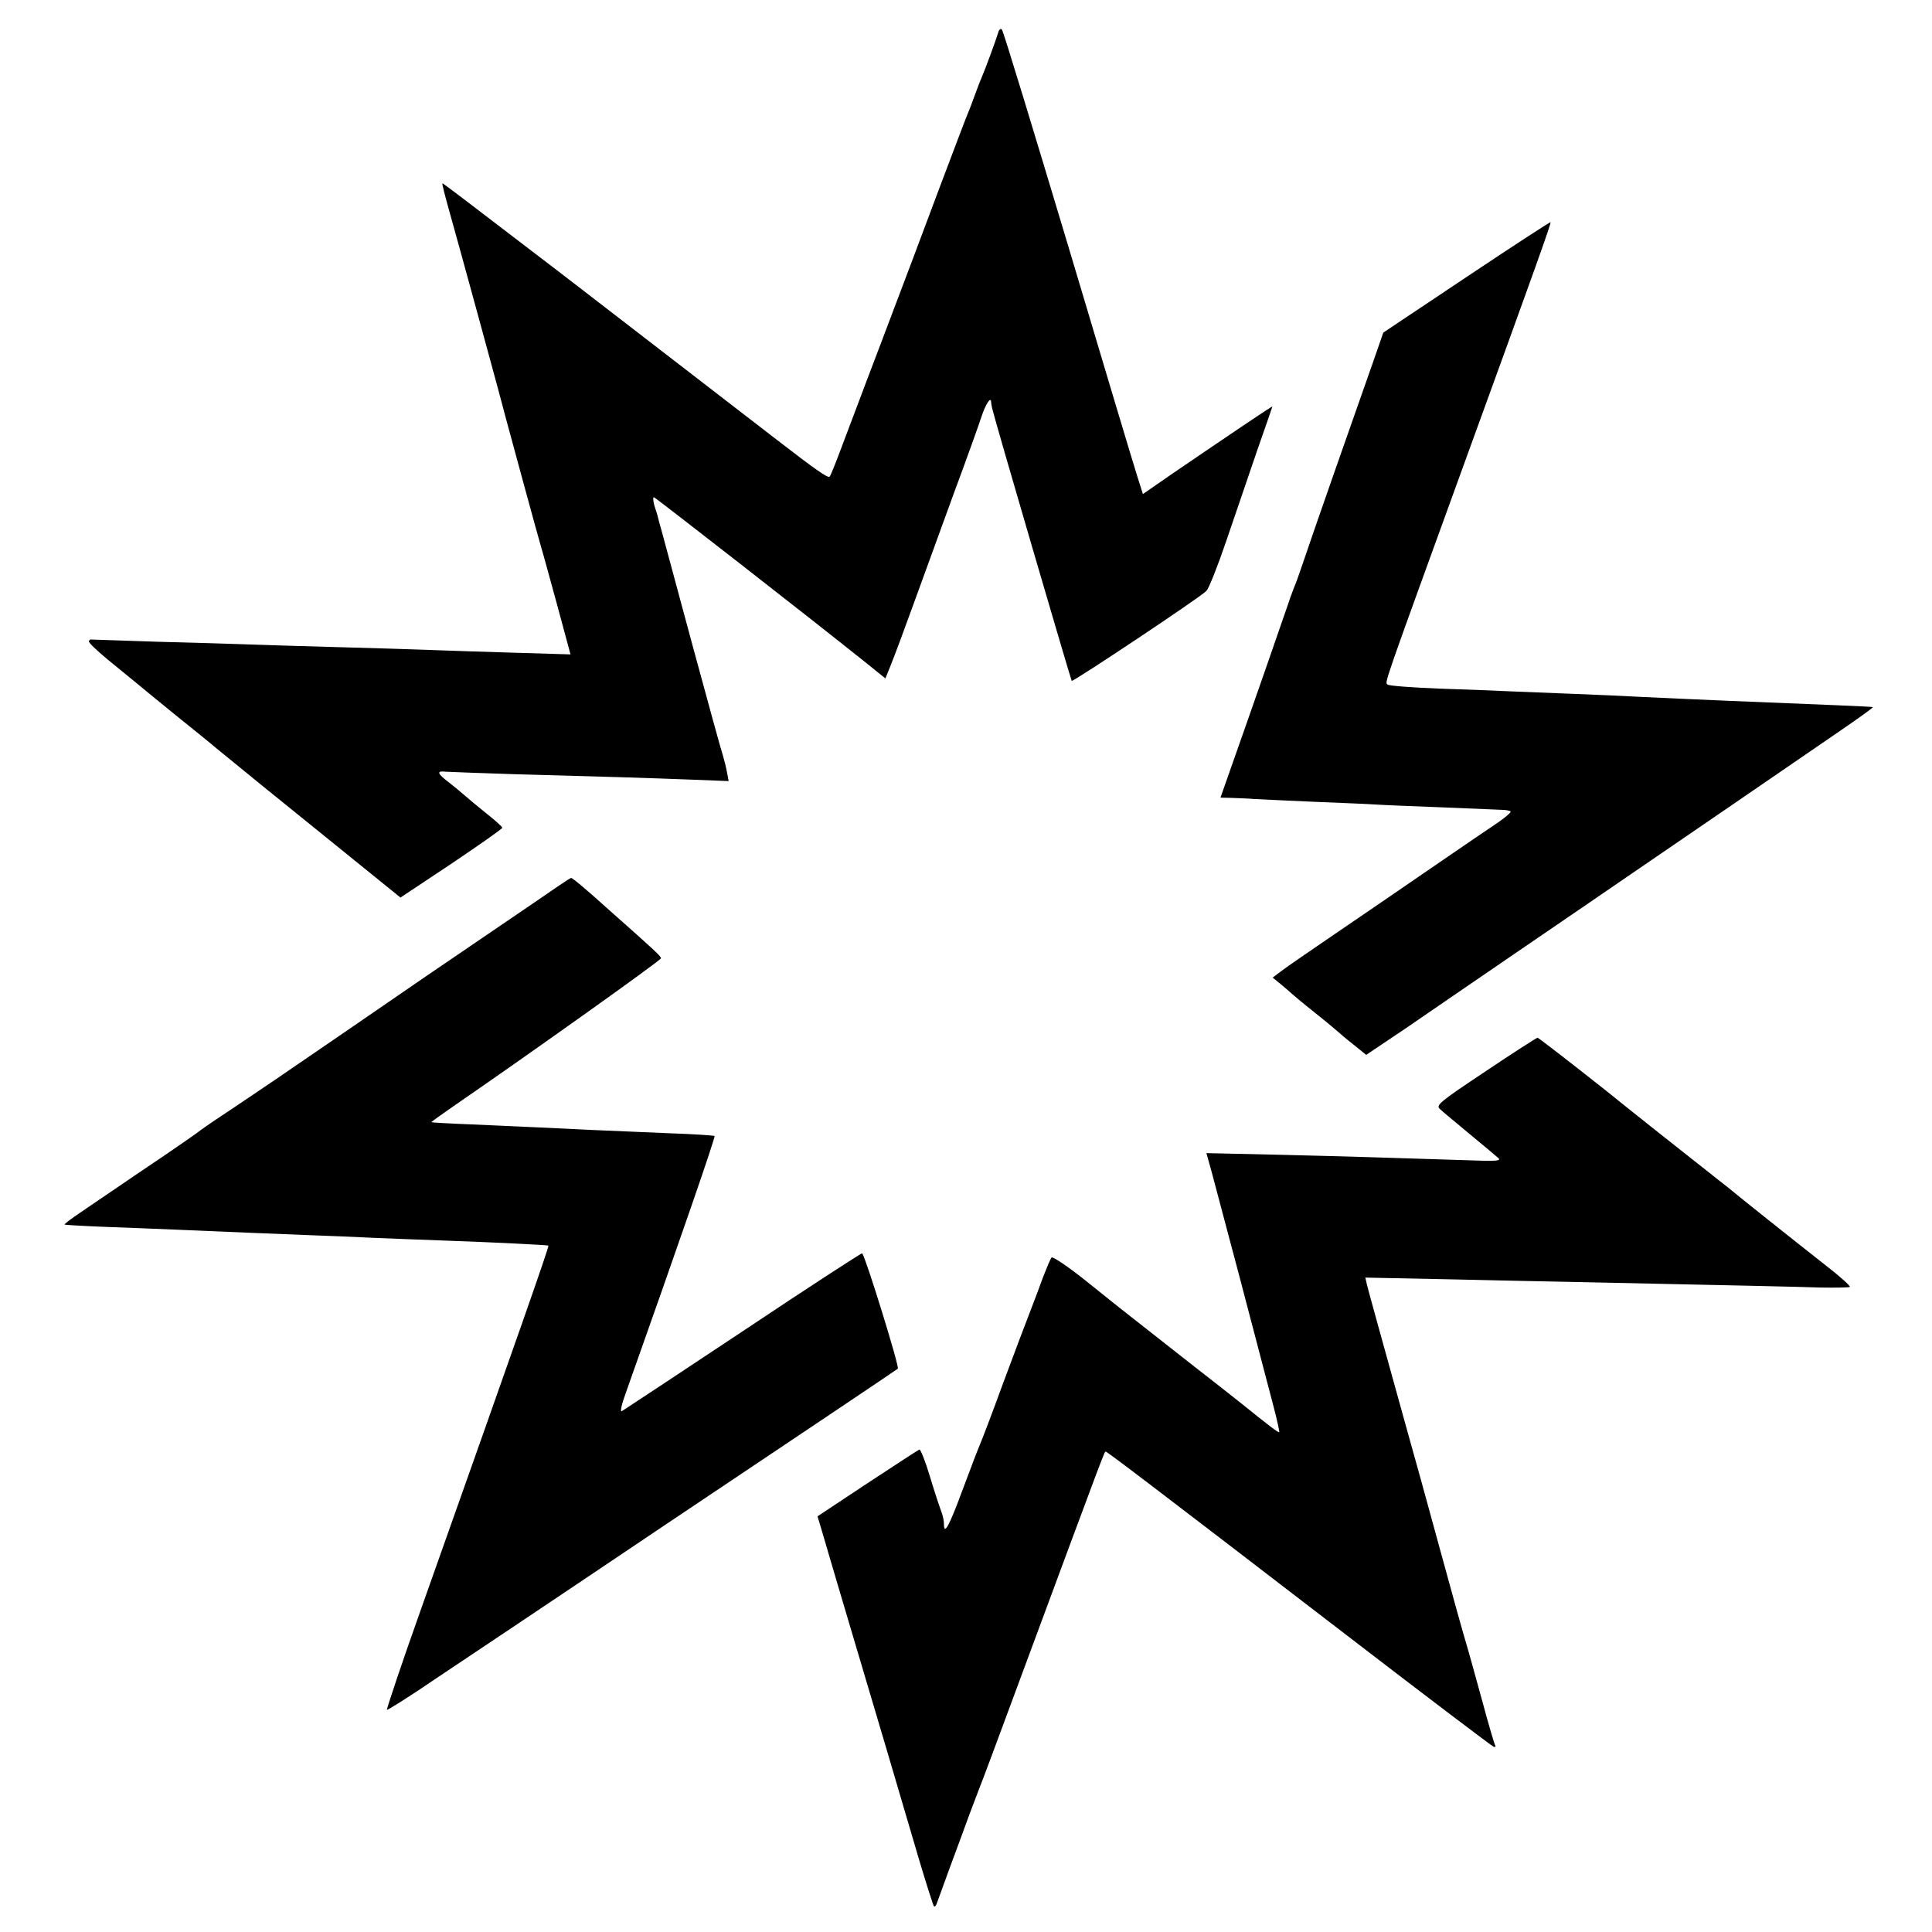 <?xml version="1.0" standalone="no"?>
<!DOCTYPE svg PUBLIC "-//W3C//DTD SVG 20010904//EN"
 "http://www.w3.org/TR/2001/REC-SVG-20010904/DTD/svg10.dtd">
<svg version="1.0" xmlns="http://www.w3.org/2000/svg"
 width="700pt" height="700pt" viewBox="0 0 700 700"
 preserveAspectRatio="xMidYMid meet">
<g transform="translate(0,700) scale(0.1,-0.1)"
fill="#000000" stroke="none">
<path d="M3617 6883 c-9 -30 -48 -136 -62 -168 -7 -16 -18 -46 -25 -65 -7 -19
-16 -44 -21 -55 -5 -11 -51 -132 -103 -270 -51 -137 -146 -389 -211 -560 -65
-170 -132 -350 -151 -399 -18 -48 -35 -90 -38 -93 -6 -6 -47 22 -192 134 -142
110 -658 507 -704 543 -18 14 -139 107 -269 206 -130 100 -237 181 -238 180
-2 -1 8 -40 21 -87 25 -87 193 -701 206 -754 17 -63 120 -442 130 -475 6 -19
32 -115 59 -213 l48 -178 -201 6 c-110 3 -248 8 -306 10 -58 2 -204 7 -325 10
-121 3 -269 8 -330 10 -60 2 -213 7 -340 10 -126 4 -232 8 -235 8 -3 1 -6 -2
-8 -6 -2 -5 28 -33 65 -64 37 -30 79 -65 93 -76 14 -12 84 -69 155 -127 72
-58 139 -112 150 -122 25 -21 266 -217 493 -400 l173 -140 185 123 c101 68
184 126 184 130 0 3 -26 27 -58 52 -31 25 -66 54 -77 64 -11 10 -37 31 -57 47
-44 33 -48 44 -13 40 14 -1 125 -5 248 -9 297 -8 496 -14 649 -20 l128 -5 -6
32 c-3 18 -10 44 -14 58 -5 14 -54 192 -109 395 -55 204 -105 390 -112 415 -7
25 -14 50 -15 55 -1 6 -7 25 -13 43 -5 19 -6 32 -1 30 8 -3 561 -434 761 -594
l77 -62 15 37 c21 52 49 128 101 271 25 69 84 231 131 360 48 129 93 255 101
280 14 43 33 74 35 55 0 -6 2 -17 4 -25 9 -41 285 -983 288 -987 5 -4 465 302
488 326 9 9 41 90 72 181 31 91 81 237 111 325 31 88 56 161 56 162 0 3 -164
-108 -362 -243 l-107 -74 -20 63 c-11 34 -124 411 -251 837 -128 426 -235 779
-240 783 -4 5 -10 0 -13 -10z"/>
<path d="M5313 5996 l-301 -201 -40 -115 c-22 -63 -84 -239 -137 -390 -53
-151 -105 -302 -116 -335 -11 -33 -24 -69 -29 -80 -4 -11 -14 -36 -20 -55 -14
-42 -140 -404 -203 -582 l-45 -128 42 -1 c22 -1 59 -2 81 -4 22 -1 119 -6 215
-10 96 -4 198 -8 225 -10 28 -2 133 -6 235 -10 102 -4 199 -8 217 -9 17 0 34
-3 36 -6 3 -3 -16 -19 -41 -37 -26 -17 -135 -92 -242 -165 -107 -74 -267 -183
-355 -243 -88 -60 -174 -119 -192 -133 l-32 -24 32 -26 c18 -15 34 -29 37 -32
3 -3 41 -35 85 -70 44 -35 82 -67 85 -70 3 -3 26 -23 53 -44 l47 -38 143 96
c78 54 273 187 432 296 160 109 332 227 383 262 110 75 586 401 759 520 66 45
120 84 119 86 -2 1 -63 4 -137 7 -279 11 -538 22 -703 30 -55 3 -165 8 -245
11 -80 3 -182 7 -226 9 -44 2 -161 7 -260 10 -99 4 -184 10 -188 15 -10 9 -17
-13 278 800 259 712 316 872 313 875 -2 1 -139 -88 -305 -199z"/>
<path d="M2019 3787 c-26 -18 -118 -81 -205 -140 -88 -60 -213 -145 -279 -190
-66 -46 -190 -130 -275 -189 -85 -58 -202 -138 -260 -178 -58 -39 -143 -97
-190 -128 -47 -31 -87 -59 -90 -62 -3 -3 -59 -42 -125 -87 -67 -45 -148 -100
-180 -122 -33 -22 -88 -60 -122 -83 -34 -23 -61 -43 -59 -45 1 -1 65 -5 142
-8 76 -3 191 -7 254 -10 204 -9 362 -15 485 -20 66 -2 174 -7 240 -10 66 -3
183 -7 260 -10 173 -6 369 -16 372 -18 3 -4 -103 -306 -459 -1310 -72 -202
-128 -370 -126 -372 2 -2 85 50 183 117 99 66 464 310 810 543 548 367 827
554 858 576 7 5 -116 402 -129 418 -2 2 -196 -124 -431 -281 -235 -156 -433
-287 -440 -291 -7 -4 -1 24 14 65 199 561 326 929 322 932 -2 2 -76 7 -164 10
-221 9 -353 15 -470 21 -55 3 -165 7 -245 11 -80 3 -146 7 -147 8 -1 1 35 27
80 58 288 198 752 529 752 536 0 7 -21 27 -186 173 -93 84 -136 119 -140 118
-2 0 -25 -15 -50 -32z"/>
<path d="M5382 3118 c-170 -113 -181 -123 -164 -137 9 -9 58 -49 107 -90 50
-41 96 -80 104 -87 11 -10 -9 -12 -105 -8 -314 10 -439 14 -686 20 l-267 6 19
-68 c21 -78 57 -215 102 -384 54 -206 98 -373 122 -465 13 -49 22 -92 21 -94
-3 -3 -42 27 -136 103 -9 7 -47 37 -85 67 -38 29 -125 98 -194 152 -69 54
-132 104 -140 110 -9 7 -71 56 -139 111 -67 54 -126 94 -131 90 -4 -5 -17 -36
-30 -69 -12 -33 -32 -87 -45 -120 -13 -33 -58 -152 -100 -265 -41 -113 -80
-214 -85 -225 -5 -11 -33 -84 -62 -162 -50 -135 -68 -168 -68 -123 0 10 -4 29
-9 42 -5 13 -24 69 -41 126 -17 57 -35 102 -39 100 -5 -2 -89 -57 -188 -122
l-181 -120 18 -60 c10 -34 40 -137 68 -231 99 -332 235 -792 282 -953 27 -90
51 -166 54 -169 3 -3 8 3 11 13 4 10 25 69 47 129 23 61 54 146 70 190 17 44
34 89 38 100 5 11 68 180 140 375 331 893 311 840 317 840 5 0 179 -132 866
-660 290 -223 533 -407 539 -409 6 -2 8 1 5 6 -3 5 -24 76 -46 158 -23 83 -49
179 -60 215 -11 36 -54 191 -96 345 -42 154 -94 343 -116 420 -92 331 -142
512 -147 533 l-5 23 294 -6 c162 -4 373 -8 469 -10 610 -13 796 -17 885 -20
55 -1 103 0 107 2 5 2 -35 38 -88 79 -102 80 -332 263 -350 279 -7 5 -58 46
-114 90 -56 44 -208 164 -337 268 -130 103 -239 187 -242 187 -4 0 -89 -55
-189 -122z"/>
</g>
</svg>
